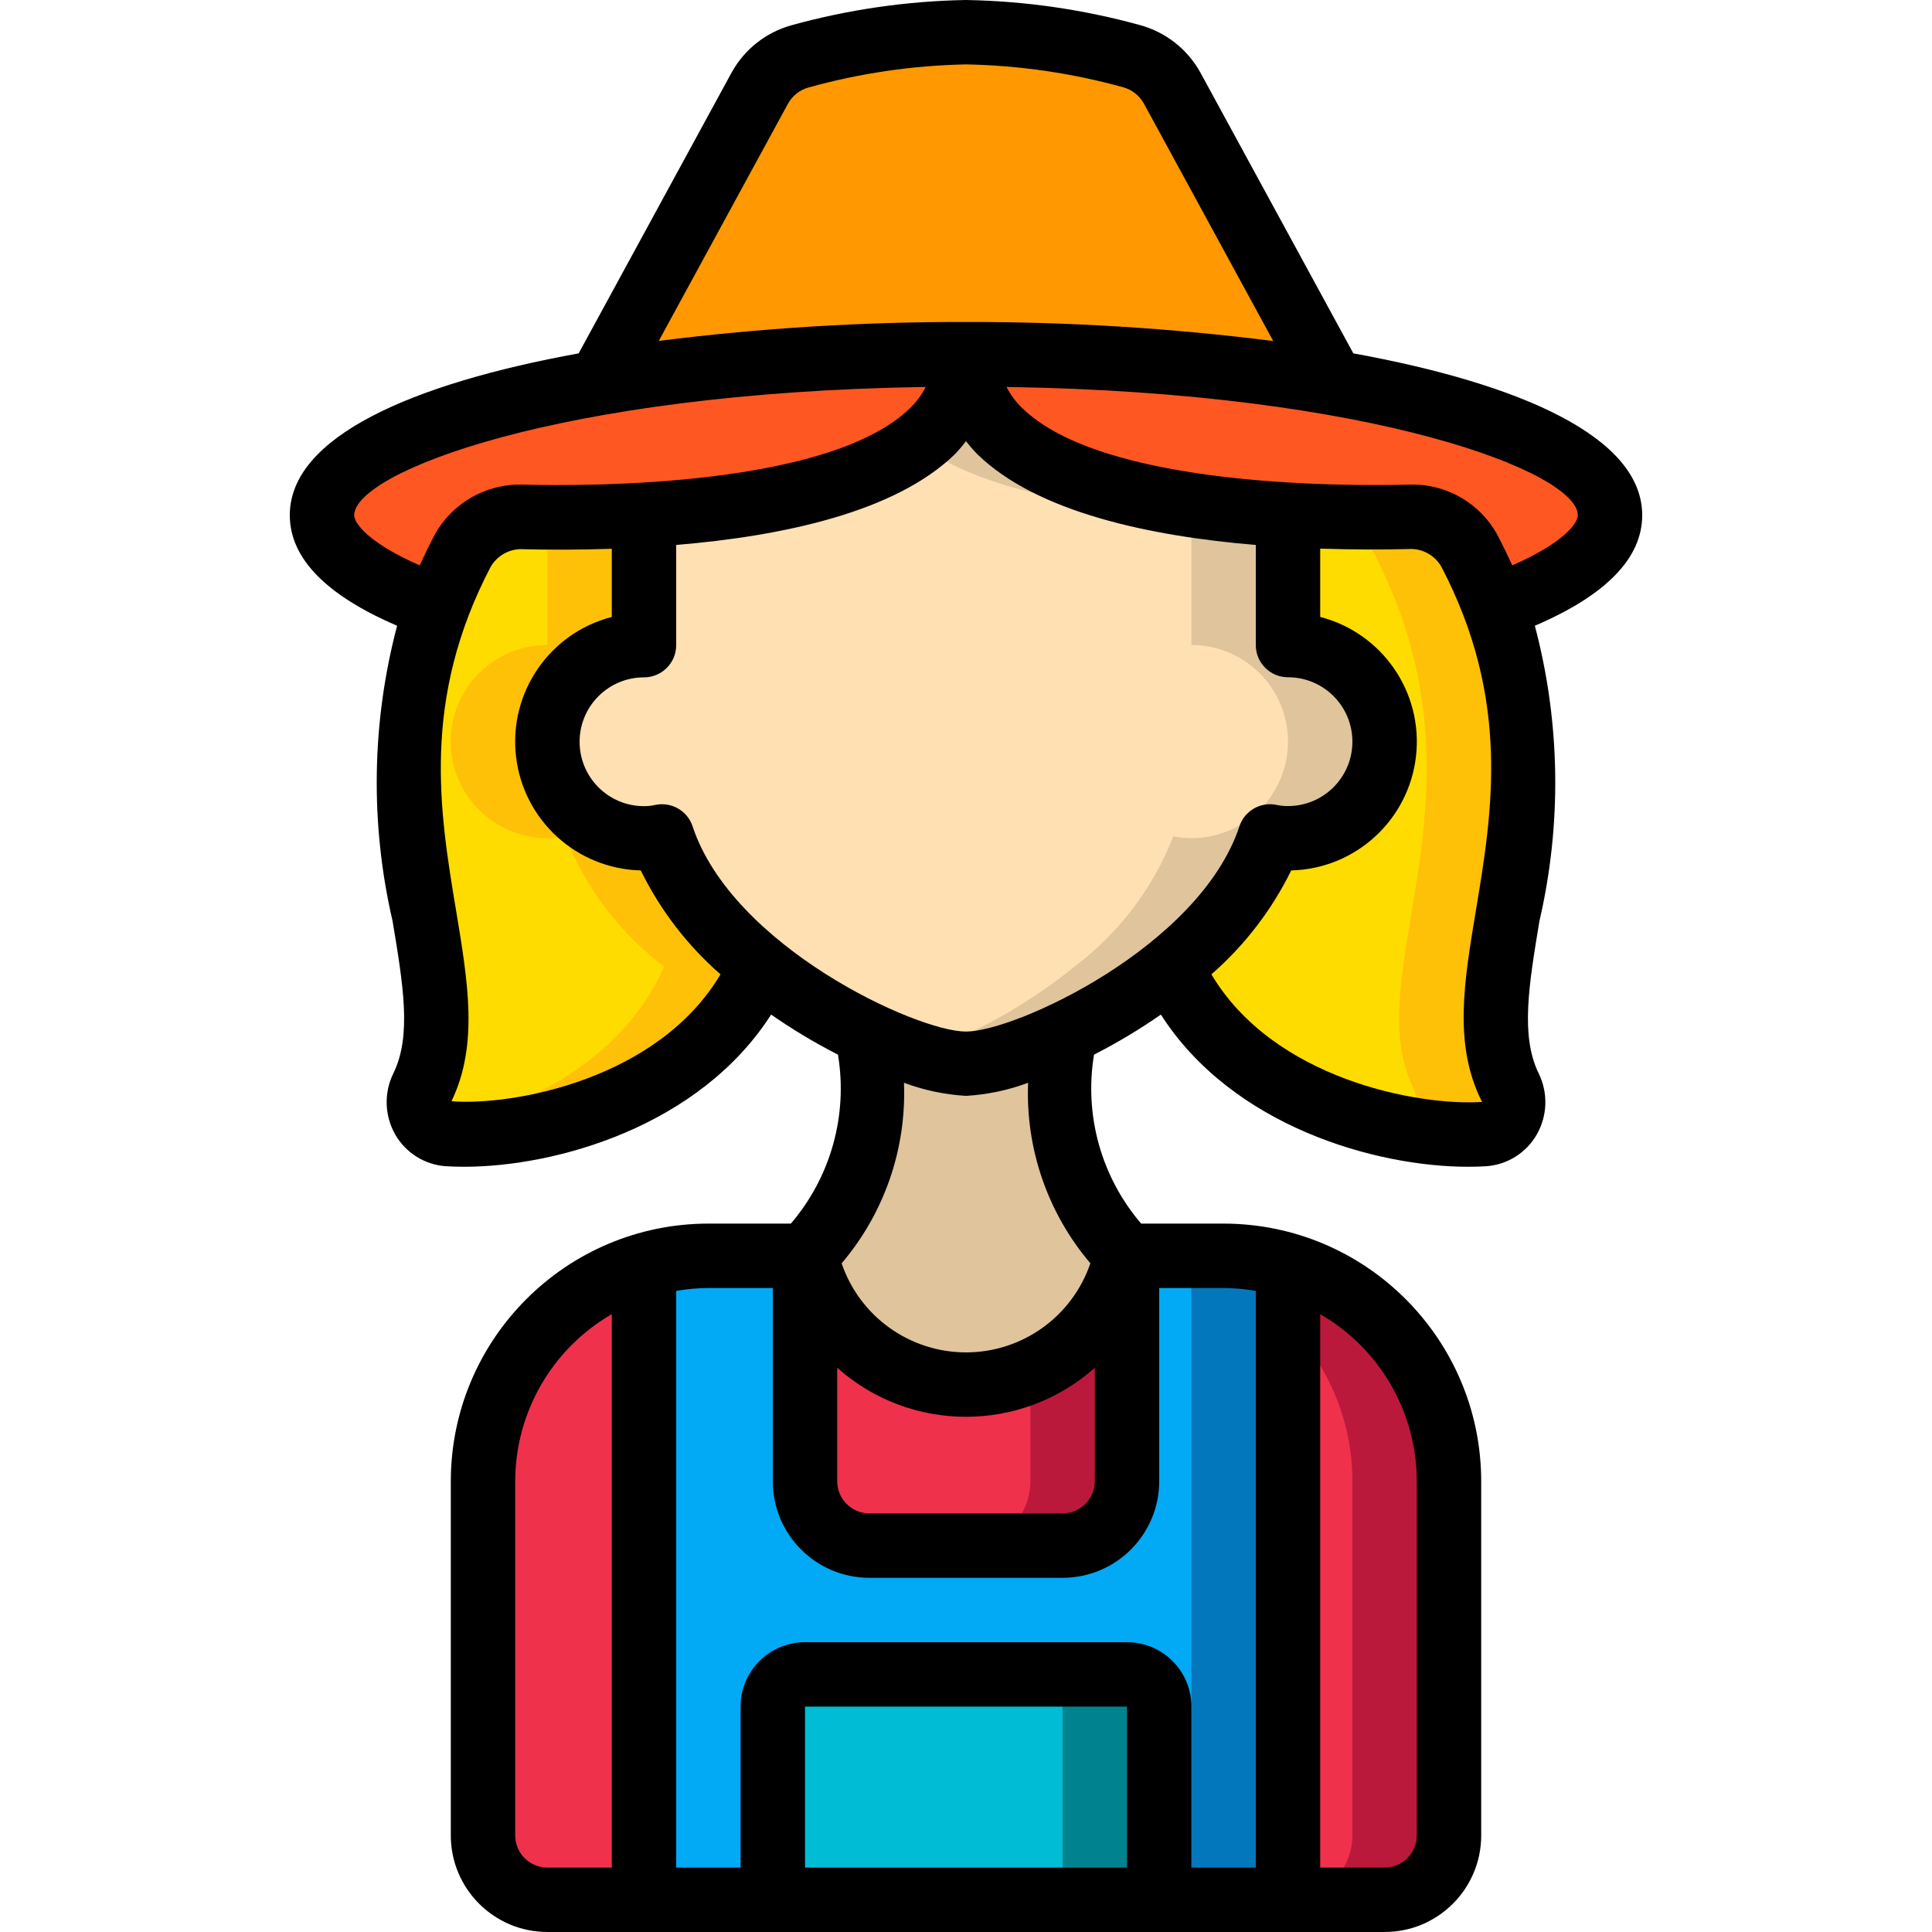 <svg height="512" viewBox="0 0 42 60" width="512" xmlns="http://www.w3.org/2000/svg"><g id="Page-1" fill="none" fill-rule="evenodd"><g id="007---Farmer-Female" fill-rule="nonzero"><path id="Shape" d="m34 23.03c0 1.657-1.343 3-3 3-.188 0-.376-.02-.56-.06-.628 1.608-1.691 3.011-3.07 4.05-1.023.827-2.141 1.528-3.33 2.09-.945.499-1.977.812-3.04.92-1.063-.108-2.095-.421-3.04-.92-1.189-.562-2.307-1.263-3.33-2.09-1.379-1.039-2.442-2.442-3.07-4.05-.184.04-.372.06-.56.06-1.657 0-3-1.343-3-3s1.343-3 3-3v-3.94l-.01-.1c4.37-.26 10.01-1.31 10.01-4.99 0 3.68 5.64 4.73 10.01 4.99l-.01.1v3.94c1.657 0 3 1.343 3 3z" fill="#ffe0b2"/><path id="Shape" d="m31 20.03v-3.94l.01-.1c-4.37-.26-10.01-1.31-10.01-4.99-.013 1.116-.574 2.153-1.5 2.776 1.971 1.491 5.534 2.037 8.51 2.214l-.01.1v3.94c1.657 0 3 1.343 3 3s-1.343 3-3 3c-.188 0-.376-.02-.56-.06-.628 1.608-1.691 3.011-3.07 4.05-1.023.827-2.141 1.528-3.33 2.09-.5.237-1.014.442-1.54.613.483.174.988.277 1.5.307 1.063-.108 2.095-.421 3.04-.92 1.189-.562 2.307-1.263 3.33-2.09 1.379-1.039 2.442-2.442 3.07-4.05.184.04.372.06.56.06 1.657 0 3-1.343 3-3s-1.343-3-3-3z" fill="#dfc49c"/><path id="Shape" d="m26 39s-1 4-5 4-5-4-5-4c1.754-1.83 2.488-4.41 1.96-6.89.945.499 1.977.812 3.04.92 1.063-.108 2.095-.421 3.04-.92-.528 2.48.206 5.06 1.96 6.89z" fill="#dfc49c"/><path id="Shape" d="m37.88 33.76c.155.295.152.648-.006.94-.159.293-.452.488-.784.52-2.68.17-7.89-1.1-9.72-5.2 1.379-1.039 2.442-2.442 3.07-4.05.184.04.372.06.56.06 1.657 0 3-1.343 3-3s-1.343-3-3-3v-3.94l.01-.1c1.53.09 2.89.08 3.81.06.767-.012 1.475.41 1.83 1.09.29.554.547 1.125.77 1.71 2.46 6.58-1.14 11.59.46 14.91z" fill="#ffdc00"/><path id="Shape" d="m37.42 18.85c-.223-.585-.48-1.156-.77-1.71-.355-.68-1.063-1.102-1.83-1.09-.92.02-2.28.03-3.81-.06l-.01.072c.3 0 .575-.007.817-.012.767-.012 1.475.41 1.83 1.09.29.554.547 1.125.77 1.71 2.46 6.58-1.14 11.59.46 14.91.224.439.102.975-.291 1.273.823.163 1.662.225 2.5.187.332-.032.625-.227.784-.52.159-.293.161-.646.006-.94-1.596-3.32 2.004-8.33-.456-14.91z" fill="#fec108"/><path id="Shape" d="m14.63 30.02c-1.83 4.1-7.04 5.37-9.72 5.2-.332-.032-.625-.227-.784-.52-.159-.293-.161-.646-.006-.94 1.6-3.32-2-8.33.46-14.91.223-.585.48-1.156.77-1.71.355-.68 1.063-1.102 1.83-1.09.92.02 2.28.03 3.81-.06l.01.1v3.94c-1.657 0-3 1.343-3 3s1.343 3 3 3c.188 0.0.376-.02.56-.06.628 1.608 1.691 3.011 3.07 4.05z" fill="#ffdc00"/><path id="Shape" d="m11.56 25.97c-.184.04-.372.06-.56.06-1.657 0-3-1.343-3-3s1.343-3 3-3v-3.94l-.01-.1c-1.127.066-2.158.078-2.993.072v.028 3.94c-1.657 0-3 1.343-3 3s1.343 3 3 3c.188 0.0.376-.02.56-.06.628 1.608 1.691 3.011 3.07 4.05-1.354 3.034-4.558 4.516-7.219 5.013.145.109.319.174.5.187 2.68.17 7.89-1.1 9.72-5.2-1.378-1.04-2.44-2.442-3.068-4.05z" fill="#fec108"/><path id="Shape" d="m36 46v11c-.003 1.103-.897 1.997-2 2h-3v-19.71c2.967.885 5.001 3.614 5 6.71z" fill="#ef314c"/><path id="Shape" d="m31 39.29v1.829c1.282 1.301 2 3.055 2 4.881v11c-.003 1.103-.897 1.997-2 2h3c1.103-.003 1.997-.897 2-2v-11c.001-3.096-2.033-5.825-5-6.71z" fill="#bb193b"/><path id="Shape" d="m31 39.29v19.71h-4v-6c0-.552-.448-1-1-1h-10c-.552 0-1 .448-1 1v6h-4v-19.71c.649-.194 1.323-.292 2-.29h3v7c.003 1.103.897 1.997 2 2h6c1.103-.003 1.997-.897 2-2v-7h3c.677-.002 1.351.096 2 .29z" fill="#02a9f4"/><path id="Shape" d="m29 39-3-0c.677-.002 1.351.096 2 .29v19.71h3v-19.71c-.649-.194-1.323-.292-2-.29z" fill="#0377bc"/><path id="Shape" d="m11 39.29v19.71h-3c-1.103-.003-1.997-.897-2-2v-11c-.001-3.096 2.033-5.825 5-6.71z" fill="#ef314c"/><path id="Shape" d="m26 39v7c-.003 1.103-.897 1.997-2 2h-6c-1.103-.003-1.997-.897-2-2v-7s1 4 5 4 5-4 5-4z" fill="#ef314c"/><path id="Shape" d="m23 42.605v3.395c-.003 1.103-.897 1.997-2 2h3c1.103-.003 1.997-.897 2-2v-7c-.444 1.572-1.535 2.882-3 3.605z" fill="#bb193b"/><path id="Shape" d="m21 11c0 3.68-5.64 4.73-10.01 4.99-1.53.09-2.89.08-3.81.06-.767-.012-1.475.41-1.83 1.09-.29.554-.547 1.125-.77 1.71-2.26-.81-3.58-1.79-3.58-2.85 0-1.7 3.4-3.21 8.61-4.11 3.765-.615 7.575-.912 11.39-.89z" fill="#ff5722"/><path id="Shape" d="m41 16c0 1.06-1.32 2.04-3.58 2.85-.223-.585-.48-1.156-.77-1.71-.355-.68-1.063-1.102-1.83-1.09-.92.02-2.28.03-3.81-.06-4.37-.26-10.01-1.31-10.01-4.99 3.815-.022 7.625.275 11.39.89 5.21.9 8.61 2.41 8.61 4.11z" fill="#ff5722"/><path id="Shape" d="m32.39 11.89c-3.765-.615-7.575-.912-11.39-.89-3.815-.022-7.625.275-11.39.89l4.99-9.16c.267-.478.713-.831 1.24-.98 1.683-.46 3.416-.712 5.16-.75 1.744.038 3.477.29 5.16.75.527.149.973.502 1.24.98z" fill="#ff9801"/><path id="Shape" d="m27 53v6h-12v-6c0-.552.448-1 1-1h10c.552 0 1 .448 1 1z" fill="#00bcd4"/><path id="Shape" d="m26 52h-3c.552 0 1 .448 1 1v6h3v-6c0-.552-.448-1-1-1z" fill="#00838f"/><path id="Shape" d="m3.333 19.433c-.794 3-.842 6.15-.141 9.173.33 1.985.591 3.553.034 4.707-.306.607-.289 1.327.047 1.918.326.572.917.942 1.574.987.179.011.368.017.564.017 2.853 0 7.309-1.247 9.537-4.726.663.461 1.357.877 2.076 1.244.312 1.879-.224 3.8-1.463 5.247h-2.561c-4.416.005-7.995 3.584-8 8v11c0 1.657 1.343 3 3 3h26c1.657 0 3-1.343 3-3v-11c-.005-4.416-3.584-7.995-8-8h-2.561c-1.239-1.447-1.775-3.368-1.463-5.247.719-.367 1.413-.783 2.076-1.244 2.228 3.479 6.682 4.726 9.542 4.726.2 0 .386-.006.566-.017.654-.047 1.242-.417 1.567-.987.334-.587.354-1.301.053-1.906-.563-1.166-.3-2.734.028-4.719.701-3.024.652-6.173-.142-9.173 2.21-.947 3.334-2.099 3.334-3.433 0-2.432-3.789-4.082-8.971-5.026l-4.758-8.735c-.4-.715-1.069-1.239-1.858-1.457-1.764-.488-3.583-.75-5.413-.782-1.837.032-3.663.297-5.433.788-.786.222-1.45.749-1.845 1.463l-4.751 8.723c-5.182.944-8.971 2.594-8.971 5.026 0 1.334 1.124 2.486 3.333 3.433zm1.688 14.767c.839-1.738.517-3.675.144-5.918-.511-3.065-1.089-6.538 1.068-10.669.188-.334.538-.546.921-.559.828.022 1.8.024 2.846-.011v2.117c-1.932.498-3.202 2.345-2.975 4.328.227 1.983 1.88 3.495 3.875 3.544.603 1.23 1.444 2.327 2.476 3.227-1.933 3.257-6.417 4.087-8.355 3.941zm15.979-20.5c.108.14.223.273.346.4 1.854 1.812 5.368 2.551 8.654 2.824v3.109c0 .552.448 1 1 1 1.105 0 2 .895 2 2s-.895 2-2 2c-.115.001-.23-.01-.342-.033-.501-.112-1.006.174-1.167.662-1.234 3.729-6.949 6.374-8.491 6.374s-7.257-2.645-8.491-6.374c-.161-.488-.666-.774-1.167-.662-.112.024-.227.036-.342.036-1.105 0-2-.895-2-2s.895-2 2-2c.552 0 1-.448 1-1v-3.112c3.284-.273 6.8-1.012 8.654-2.818.123-.129.239-.264.346-.406zm-4 28.778c2.281 2.029 5.719 2.029 8 0v3.522c0 .552-.448 1-1 1h-6c-.552 0-1-.448-1-1zm-10 14.522v-11c.003-2.141 1.146-4.118 3-5.188v17.188h-2c-.552 0-1-.448-1-1zm9 1v-5h10v5zm19-12v11c0 .552-.448 1-1 1h-2v-17.188c1.854 1.07 2.997 3.047 3 5.188zm-5-5.91v17.91h-2v-5c0-1.105-.895-2-2-2h-10c-1.105 0-2 .895-2 2v5h-2v-17.91c.33-.058.665-.088 1-.09h2v6c0 1.657 1.343 3 3 3h6c1.657 0 3-1.343 3-3v-6h2c.335.002.67.032 1 .09zm-5.138-.856c-.563 1.654-2.116 2.766-3.862 2.766s-3.3-1.112-3.862-2.766c1.327-1.56 2.018-3.562 1.935-5.608.619.231 1.269.369 1.928.407.659-.038 1.309-.175 1.928-.406-.083 2.046.608 4.047 1.934 5.607zm11.973-10.957c-.373 2.243-.7 4.18.191 5.945-1.989.129-6.47-.708-8.405-3.963 1.032-.9 1.875-1.997 2.479-3.227 1.995-.049 3.648-1.562 3.875-3.544.227-1.983-1.043-3.829-2.975-4.328v-2.122c1.042.035 2.017.032 2.847.011.381.013.728.223.917.554 2.16 4.136 1.582 7.609 1.071 10.674zm3.165-12.277c0 .256-.456.868-2.035 1.558-.133-.293-.277-.588-.431-.886-.526-1.019-1.588-1.648-2.734-1.622-2.191.055-9.564.052-12.054-2.376-.197-.191-.362-.413-.488-.657 11.481.174 17.742 2.673 17.742 3.983zm-24.529-12.779c.134-.242.357-.421.622-.5 1.599-.446 3.247-.688 4.907-.721 1.653.031 3.295.27 4.888.712.269.076.497.256.634.5l4.019 7.379c-3.164-.4-6.351-.598-9.541-.591-3.19-.008-6.376.188-9.541.587zm4.276 8.8c-.126.244-.291.466-.488.657-2.489 2.422-9.859 2.43-12.053 2.372-1.15-.025-2.214.606-2.743 1.627-.155.297-.297.591-.428.88-1.579-.69-2.035-1.301-2.035-1.557 0-1.31 6.261-3.809 17.747-3.983z" fill="#000"/></g></g></svg>